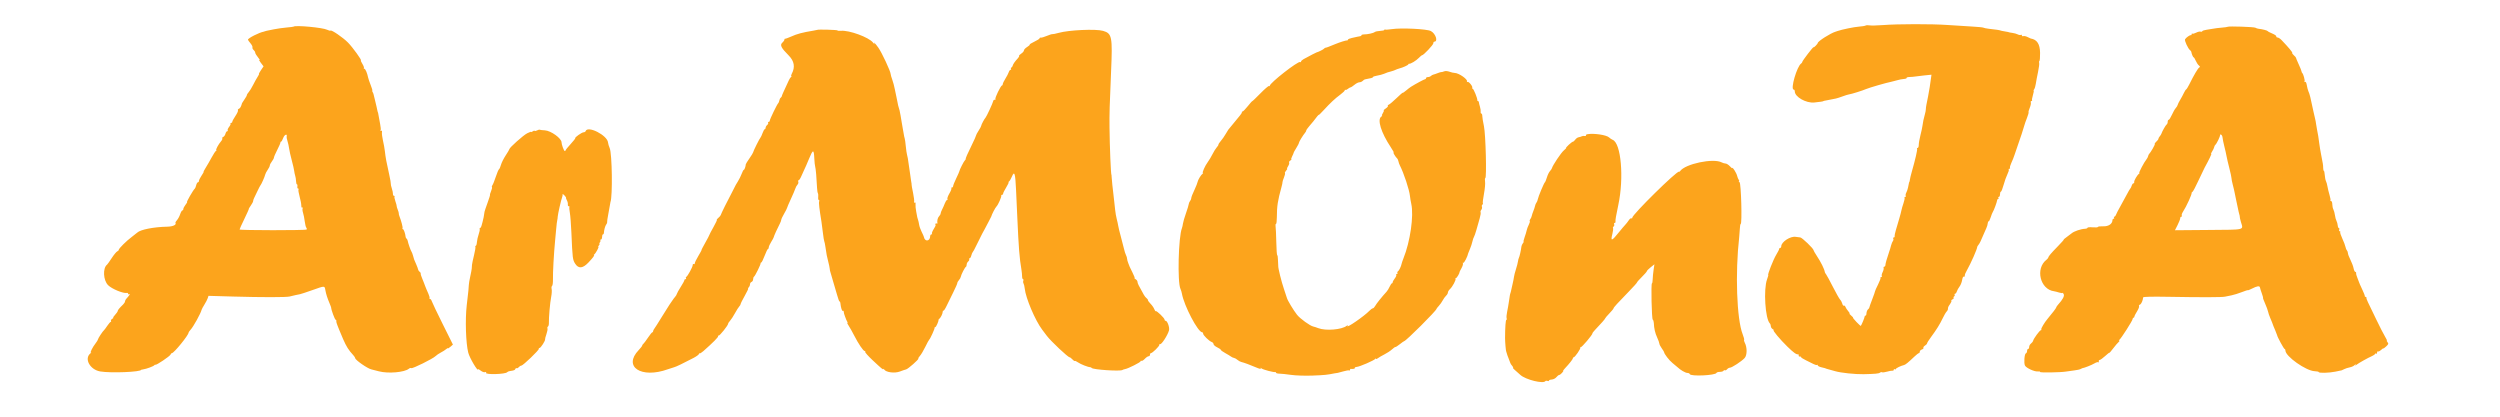 <svg id="svg" version="1.1" xmlns="http://www.w3.org/2000/svg" xmlns:xlink="http://www.w3.org/1999/xlink" width="400" height="66.667" viewBox="0, 0, 400,66.667"><g id="svgg"><path id="path0" d="M301.250 4.014 C 300.333 4.085,299.379 4.105,299.129 4.059 C 298.879 4.013,298.593 4.026,298.493 4.088 C 298.392 4.150,297.922 4.227,297.447 4.259 C 296.684 4.310,294.690 4.719,294.000 4.965 C 293.862 5.014,293.712 5.066,293.667 5.079 C 292.886 5.309,290.867 6.593,290.844 6.875 C 290.830 7.036,290.167 7.703,290.167 7.555 C 290.167 7.390,288.375 9.724,288.368 9.898 C 288.365 9.979,288.290 10.092,288.202 10.148 C 287.506 10.593,286.424 14.333,286.991 14.333 C 287.088 14.333,287.167 14.465,287.167 14.627 C 287.167 15.502,288.973 16.530,290.282 16.400 C 291.205 16.309,291.750 16.225,291.750 16.174 C 291.750 16.155,291.900 16.117,292.083 16.090 C 292.403 16.043,293.043 15.918,293.750 15.764 C 293.933 15.725,294.421 15.566,294.833 15.413 C 295.246 15.259,295.696 15.121,295.833 15.105 C 296.204 15.062,298.008 14.498,298.583 14.245 C 299.083 14.025,301.879 13.219,302.667 13.068 C 302.896 13.024,303.308 12.917,303.583 12.831 C 303.858 12.744,304.322 12.656,304.613 12.636 C 304.905 12.615,305.107 12.538,305.062 12.465 C 305.017 12.393,305.229 12.328,305.532 12.321 C 305.835 12.314,306.233 12.279,306.417 12.245 C 306.600 12.210,307.264 12.130,307.893 12.067 L 309.036 11.953 308.945 12.602 C 308.894 12.958,308.810 13.550,308.758 13.917 C 308.706 14.283,308.586 14.964,308.492 15.429 C 308.399 15.894,308.278 16.494,308.225 16.762 C 308.171 17.030,308.130 17.362,308.132 17.500 C 308.135 17.637,308.071 17.975,307.991 18.250 C 307.805 18.889,307.648 19.635,307.586 20.171 C 307.560 20.403,307.417 21.065,307.269 21.643 C 307.121 22.221,307.000 22.913,307.000 23.180 C 307.000 23.448,306.921 23.667,306.823 23.667 C 306.726 23.667,306.685 23.729,306.732 23.805 C 306.814 23.936,306.449 25.522,305.883 27.500 C 305.738 28.004,305.603 28.567,305.581 28.750 C 305.560 28.933,305.527 29.083,305.509 29.083 C 305.472 29.083,305.419 29.305,305.280 30.027 C 305.233 30.271,305.109 30.629,305.006 30.822 C 304.903 31.015,304.863 31.247,304.919 31.337 C 304.974 31.427,304.936 31.500,304.833 31.500 C 304.731 31.500,304.685 31.561,304.731 31.636 C 304.777 31.711,304.700 32.105,304.558 32.511 C 304.417 32.918,304.267 33.438,304.225 33.667 C 304.183 33.896,304.025 34.496,303.874 35.000 C 303.724 35.504,303.591 35.954,303.580 36.000 C 303.569 36.046,303.458 36.421,303.334 36.833 C 303.210 37.246,303.125 37.677,303.145 37.792 C 303.165 37.906,303.099 38.000,302.997 38.000 C 302.896 38.000,302.862 38.078,302.921 38.174 C 302.980 38.270,302.958 38.438,302.871 38.549 C 302.784 38.660,302.652 38.975,302.578 39.250 C 302.504 39.525,302.431 39.787,302.416 39.833 C 302.400 39.879,302.350 40.029,302.304 40.167 C 301.883 41.415,301.667 42.171,301.667 42.397 C 301.667 42.545,301.585 42.667,301.486 42.667 C 301.387 42.667,301.339 42.760,301.380 42.875 C 301.421 42.990,301.349 43.292,301.220 43.547 C 301.092 43.801,301.031 44.083,301.086 44.172 C 301.141 44.261,301.094 44.333,300.982 44.333 C 300.870 44.333,300.824 44.380,300.881 44.437 C 300.938 44.494,300.762 44.981,300.490 45.519 C 300.219 46.058,300.003 46.538,300.011 46.587 C 300.019 46.636,299.816 47.218,299.560 47.880 C 299.303 48.542,299.091 49.142,299.089 49.214 C 299.086 49.287,299.008 49.399,298.917 49.464 C 298.748 49.585,298.630 49.912,298.618 50.292 C 298.614 50.406,298.549 50.500,298.472 50.500 C 298.396 50.500,298.333 50.582,298.333 50.683 C 298.333 50.836,297.874 51.949,297.731 52.143 C 297.707 52.175,297.394 51.894,297.036 51.518 C 296.678 51.141,296.430 50.831,296.484 50.828 C 296.539 50.825,296.406 50.675,296.190 50.494 C 295.973 50.314,295.855 50.167,295.927 50.167 C 295.999 50.167,295.906 49.998,295.721 49.792 C 295.535 49.585,295.335 49.281,295.276 49.114 C 295.217 48.948,295.101 48.854,295.019 48.905 C 294.936 48.956,294.823 48.816,294.768 48.594 C 294.712 48.372,294.558 48.082,294.425 47.949 C 294.293 47.816,293.769 46.892,293.263 45.896 C 292.756 44.899,292.263 43.991,292.167 43.878 C 292.071 43.765,291.985 43.615,291.975 43.545 C 291.908 43.058,291.351 41.939,290.641 40.867 C 290.380 40.472,290.167 40.095,290.167 40.029 C 290.167 39.774,288.319 37.999,288.042 37.988 C 287.881 37.981,287.563 37.940,287.333 37.898 C 286.485 37.740,285.000 38.704,285.000 39.411 C 285.000 39.552,284.925 39.667,284.833 39.667 C 284.742 39.667,284.667 39.741,284.667 39.831 C 284.667 39.921,284.448 40.352,284.180 40.789 C 283.739 41.510,282.761 44.000,282.919 44.000 C 282.956 44.000,282.868 44.319,282.725 44.708 C 282.140 46.302,282.436 51.003,283.167 51.734 C 283.259 51.825,283.333 52.031,283.333 52.192 C 283.333 52.352,283.465 52.560,283.625 52.653 C 283.785 52.747,283.855 52.825,283.781 52.828 C 283.571 52.836,284.794 54.298,285.968 55.445 C 286.970 56.422,287.429 56.752,287.708 56.693 C 287.777 56.679,287.815 56.760,287.792 56.875 C 287.769 56.990,287.844 57.065,287.958 57.042 C 288.073 57.019,288.167 57.062,288.167 57.137 C 288.167 57.213,288.523 57.443,288.958 57.649 C 289.394 57.854,289.946 58.128,290.185 58.257 C 290.424 58.386,290.668 58.443,290.727 58.384 C 290.785 58.326,290.833 58.356,290.833 58.451 C 290.833 58.547,291.077 58.682,291.375 58.752 C 291.981 58.895,292.148 58.943,292.208 58.992 C 292.231 59.010,292.362 59.048,292.500 59.076 C 292.637 59.104,293.160 59.249,293.661 59.399 C 294.516 59.653,296.852 59.898,298.167 59.871 C 300.002 59.832,300.604 59.778,300.784 59.633 C 300.895 59.544,301.052 59.512,301.133 59.563 C 301.215 59.613,301.574 59.568,301.932 59.464 C 302.290 59.359,302.677 59.290,302.792 59.311 C 302.906 59.331,303.000 59.265,303.000 59.164 C 303.000 59.063,303.075 59.027,303.167 59.083 C 303.258 59.140,303.333 59.123,303.333 59.046 C 303.333 58.915,304.144 58.520,304.643 58.408 C 304.875 58.356,305.313 57.999,306.319 57.042 C 306.633 56.744,306.951 56.500,307.028 56.500 C 307.104 56.500,307.167 56.393,307.167 56.261 C 307.167 56.130,307.318 55.975,307.502 55.916 C 307.687 55.857,307.797 55.742,307.746 55.660 C 307.695 55.578,307.807 55.415,307.994 55.299 C 308.180 55.182,308.333 55.018,308.333 54.933 C 308.333 54.849,308.616 54.398,308.962 53.932 C 309.840 52.746,310.374 51.886,310.836 50.917 C 311.054 50.458,311.330 49.984,311.450 49.863 C 311.569 49.742,311.667 49.573,311.667 49.488 C 311.667 49.178,311.709 49.075,312.013 48.648 C 312.184 48.408,312.277 48.166,312.221 48.110 C 312.165 48.054,312.242 47.961,312.392 47.903 C 312.542 47.846,312.626 47.736,312.580 47.661 C 312.533 47.585,312.572 47.475,312.667 47.417 C 312.761 47.358,312.796 47.240,312.743 47.155 C 312.690 47.070,312.721 47.000,312.812 47.000 C 312.903 47.000,313.030 46.831,313.095 46.625 C 313.160 46.419,313.353 46.070,313.525 45.850 C 313.697 45.630,313.883 45.163,313.940 44.811 C 313.996 44.460,314.107 44.213,314.187 44.263 C 314.268 44.312,314.343 44.274,314.354 44.177 C 314.393 43.847,314.428 43.750,314.662 43.333 C 315.367 42.075,316.351 39.849,316.356 39.500 C 316.357 39.454,316.449 39.304,316.561 39.167 C 316.754 38.930,316.929 38.568,317.411 37.417 C 317.526 37.142,317.709 36.728,317.817 36.497 C 317.926 36.266,318.027 35.915,318.042 35.717 C 318.057 35.519,318.117 35.386,318.176 35.423 C 318.235 35.459,318.383 35.173,318.505 34.786 C 318.627 34.400,318.782 34.008,318.850 33.915 C 319.010 33.699,319.520 32.313,319.540 32.042 C 319.549 31.927,319.622 31.833,319.704 31.833 C 319.786 31.833,319.807 31.758,319.750 31.667 C 319.693 31.575,319.726 31.500,319.823 31.500 C 319.921 31.500,320.000 31.313,320.000 31.083 C 320.000 30.854,320.064 30.667,320.142 30.667 C 320.220 30.667,320.416 30.178,320.578 29.581 C 320.739 28.984,321.011 28.223,321.180 27.890 C 321.350 27.557,321.450 27.220,321.401 27.142 C 321.353 27.064,321.398 27.000,321.500 27.000 C 321.602 27.000,321.646 26.935,321.597 26.856 C 321.548 26.777,321.647 26.421,321.816 26.064 C 321.986 25.708,322.219 25.117,322.336 24.750 C 322.452 24.383,322.658 23.783,322.792 23.417 C 323.138 22.472,323.853 20.297,323.916 20.000 C 323.945 19.862,324.121 19.364,324.308 18.893 C 324.495 18.422,324.613 18.002,324.572 17.960 C 324.530 17.919,324.614 17.602,324.758 17.256 C 324.903 16.911,324.981 16.524,324.932 16.397 C 324.884 16.270,324.929 16.167,325.033 16.167 C 325.137 16.167,325.181 16.125,325.130 16.075 C 325.079 16.024,325.138 15.649,325.261 15.241 C 325.384 14.834,325.441 14.500,325.388 14.500 C 325.336 14.500,325.369 14.406,325.461 14.292 C 325.554 14.177,325.674 13.783,325.727 13.417 C 325.779 13.050,325.941 12.194,326.086 11.515 C 326.230 10.836,326.311 10.182,326.265 10.062 C 326.219 9.942,326.237 9.810,326.305 9.768 C 326.373 9.725,326.421 9.134,326.412 8.453 C 326.394 7.048,325.921 6.323,324.919 6.163 C 324.876 6.157,324.643 6.048,324.400 5.922 C 324.157 5.796,323.855 5.733,323.729 5.781 C 323.603 5.829,323.500 5.782,323.500 5.675 C 323.500 5.568,323.427 5.526,323.337 5.581 C 323.247 5.637,323.027 5.603,322.847 5.507 C 322.668 5.411,322.272 5.300,321.969 5.261 C 321.665 5.221,321.417 5.176,321.417 5.159 C 321.417 5.142,321.229 5.101,321.000 5.067 C 320.499 4.992,319.917 4.868,319.917 4.835 C 319.917 4.812,319.509 4.757,318.211 4.605 C 317.823 4.560,317.437 4.481,317.354 4.429 C 317.270 4.378,316.463 4.296,315.559 4.248 C 314.656 4.200,312.904 4.089,311.667 4.002 C 309.077 3.819,303.686 3.825,301.250 4.014 M46.956 4.266 C 46.934 4.289,46.428 4.351,45.833 4.404 C 45.237 4.457,44.337 4.585,43.833 4.688 C 43.329 4.791,42.804 4.897,42.667 4.925 C 42.529 4.952,42.398 4.990,42.375 5.008 C 42.352 5.027,42.277 5.052,42.208 5.064 C 41.474 5.195,39.685 6.101,39.672 6.349 C 39.669 6.404,39.847 6.659,40.068 6.916 C 40.289 7.173,40.436 7.473,40.394 7.582 C 40.352 7.691,40.434 7.876,40.576 7.994 C 40.717 8.111,40.833 8.305,40.833 8.424 C 40.833 8.544,41.040 8.887,41.292 9.188 C 41.544 9.489,41.643 9.669,41.511 9.589 C 41.380 9.509,41.474 9.707,41.721 10.030 L 42.169 10.617 41.756 11.225 C 41.529 11.560,41.384 11.833,41.433 11.833 C 41.482 11.833,41.386 12.040,41.220 12.292 C 41.053 12.544,40.730 13.125,40.502 13.583 C 40.273 14.042,39.955 14.562,39.793 14.740 C 39.632 14.917,39.500 15.131,39.500 15.214 C 39.500 15.297,39.331 15.602,39.125 15.891 C 38.919 16.180,38.740 16.454,38.728 16.500 C 38.576 17.057,38.426 17.326,38.223 17.404 C 38.089 17.455,38.022 17.568,38.075 17.654 C 38.128 17.739,37.945 18.144,37.669 18.554 C 37.393 18.963,37.167 19.381,37.167 19.483 C 37.167 19.584,37.079 19.667,36.972 19.667 C 36.865 19.667,36.825 19.714,36.883 19.772 C 36.942 19.830,36.843 20.064,36.663 20.292 C 36.484 20.520,36.379 20.772,36.429 20.853 C 36.479 20.934,36.442 21.000,36.346 21.000 C 36.251 21.000,36.127 21.182,36.071 21.405 C 36.016 21.627,35.859 21.852,35.724 21.903 C 35.589 21.955,35.519 22.062,35.567 22.140 C 35.615 22.219,35.526 22.428,35.369 22.605 C 34.960 23.065,34.457 24.000,34.616 24.003 C 34.690 24.004,34.665 24.060,34.561 24.128 C 34.457 24.195,34.139 24.682,33.854 25.209 C 33.570 25.736,33.148 26.468,32.916 26.834 C 32.685 27.200,32.532 27.500,32.576 27.500 C 32.620 27.500,32.471 27.773,32.245 28.107 C 32.019 28.440,31.833 28.815,31.833 28.940 C 31.833 29.065,31.760 29.167,31.670 29.167 C 31.580 29.167,31.456 29.373,31.394 29.625 C 31.332 29.877,31.236 30.121,31.179 30.167 C 30.921 30.375,29.794 32.333,29.932 32.333 C 29.983 32.333,29.869 32.531,29.679 32.772 C 29.489 33.014,29.333 33.314,29.333 33.439 C 29.333 33.564,29.264 33.667,29.180 33.667 C 29.095 33.667,28.934 33.944,28.823 34.282 C 28.711 34.621,28.483 35.045,28.316 35.224 C 28.148 35.404,28.040 35.596,28.074 35.652 C 28.272 35.972,27.674 36.252,26.750 36.270 C 24.607 36.312,22.475 36.731,21.969 37.210 C 21.848 37.324,21.450 37.638,21.083 37.908 C 20.257 38.517,19.000 39.764,19.000 39.974 C 19.000 40.060,18.891 40.173,18.757 40.224 C 18.623 40.276,18.230 40.752,17.882 41.284 C 17.535 41.815,17.199 42.289,17.136 42.337 C 16.416 42.879,16.512 44.845,17.295 45.629 C 17.899 46.232,19.737 46.991,20.292 46.866 C 20.406 46.840,20.500 46.901,20.500 47.003 C 20.500 47.105,20.592 47.131,20.708 47.061 C 20.914 46.938,20.637 47.348,20.208 47.803 C 20.094 47.924,20.000 48.114,20.000 48.225 C 20.000 48.335,19.869 48.552,19.708 48.707 C 19.100 49.293,18.833 49.616,18.833 49.766 C 18.833 49.851,18.643 50.126,18.410 50.377 C 18.177 50.628,18.046 50.836,18.118 50.838 C 18.191 50.841,18.117 50.921,17.955 51.015 C 17.792 51.110,17.703 51.258,17.756 51.344 C 17.810 51.430,17.792 51.501,17.718 51.501 C 17.644 51.502,17.397 51.783,17.168 52.126 C 16.940 52.469,16.701 52.789,16.637 52.837 C 16.446 52.979,15.667 54.170,15.667 54.318 C 15.667 54.393,15.504 54.662,15.305 54.915 C 14.817 55.535,14.325 56.519,14.561 56.402 C 14.665 56.351,14.619 56.416,14.458 56.548 C 13.431 57.389,14.395 59.152,16.035 59.432 C 17.723 59.720,22.583 59.522,22.583 59.166 C 22.583 59.151,22.733 59.120,22.917 59.098 C 23.402 59.038,24.566 58.608,24.685 58.445 C 24.741 58.368,24.825 58.330,24.871 58.361 C 25.013 58.456,27.177 57.000,27.276 56.743 C 27.327 56.609,27.430 56.500,27.505 56.500 C 27.830 56.500,30.167 53.630,30.167 53.231 C 30.167 53.162,30.314 52.948,30.494 52.756 C 30.940 52.282,32.134 50.121,32.256 49.568 C 32.278 49.468,32.481 49.093,32.707 48.734 C 32.933 48.376,33.171 47.915,33.237 47.709 L 33.355 47.335 37.219 47.445 C 41.966 47.580,45.778 47.578,46.333 47.442 C 47.056 47.264,47.741 47.111,48.000 47.072 C 48.137 47.050,49.053 46.748,50.035 46.399 C 51.992 45.704,51.931 45.704,52.057 46.417 C 52.166 47.040,52.388 47.732,52.735 48.541 C 52.883 48.884,52.999 49.204,52.994 49.252 C 52.966 49.505,53.582 51.167,53.704 51.167 C 53.783 51.167,53.833 51.260,53.814 51.375 C 53.795 51.490,53.878 51.808,53.999 52.083 C 54.119 52.358,54.239 52.658,54.264 52.750 C 54.289 52.842,54.573 53.517,54.895 54.250 C 55.434 55.478,55.759 55.993,56.542 56.848 C 56.702 57.023,56.833 57.229,56.833 57.305 C 56.833 57.596,58.806 58.968,59.417 59.102 C 59.508 59.122,60.053 59.262,60.626 59.412 C 62.121 59.805,64.720 59.578,65.426 58.993 C 65.550 58.889,65.722 58.848,65.807 58.901 C 65.997 59.018,69.268 57.399,69.684 56.982 C 69.848 56.818,70.230 56.559,70.533 56.405 C 70.836 56.252,71.215 56.011,71.375 55.871 C 71.535 55.730,71.667 55.664,71.667 55.723 C 71.667 55.783,71.847 55.675,72.067 55.483 L 72.467 55.135 70.836 51.859 C 69.939 50.057,69.154 48.415,69.091 48.208 C 69.029 48.002,68.903 47.833,68.812 47.833 C 68.721 47.833,68.682 47.776,68.725 47.707 C 68.768 47.637,68.686 47.318,68.542 46.998 C 68.397 46.678,68.267 46.379,68.251 46.333 C 68.235 46.288,68.135 46.039,68.028 45.781 C 67.921 45.523,67.833 45.288,67.833 45.260 C 67.833 45.231,67.707 44.917,67.552 44.562 C 67.398 44.207,67.289 43.849,67.311 43.765 C 67.333 43.682,67.258 43.557,67.146 43.487 C 67.033 43.417,66.925 43.260,66.907 43.138 C 66.889 43.016,66.740 42.617,66.577 42.250 C 66.228 41.467,66.258 41.549,66.088 40.917 C 66.015 40.642,65.899 40.342,65.832 40.250 C 65.701 40.071,65.294 38.902,65.229 38.517 C 65.207 38.388,65.128 38.238,65.053 38.183 C 64.978 38.128,64.910 38.008,64.903 37.917 C 64.859 37.404,64.604 36.667,64.469 36.667 C 64.384 36.667,64.354 36.601,64.404 36.521 C 64.480 36.397,64.220 35.399,63.876 34.500 C 63.823 34.362,63.791 34.196,63.805 34.131 C 63.818 34.065,63.743 33.803,63.638 33.547 C 63.532 33.292,63.457 33.032,63.469 32.969 C 63.482 32.906,63.388 32.557,63.259 32.193 C 63.131 31.828,63.070 31.486,63.124 31.432 C 63.178 31.378,63.139 31.333,63.038 31.333 C 62.937 31.333,62.863 31.202,62.873 31.042 C 62.884 30.881,62.801 30.478,62.690 30.144 C 62.578 29.811,62.505 29.474,62.527 29.394 C 62.549 29.315,62.442 28.688,62.288 28.000 C 61.819 25.902,61.696 25.239,61.576 24.167 C 61.530 23.754,61.394 22.997,61.273 22.483 C 61.153 21.970,61.081 21.384,61.111 21.181 C 61.149 20.936,61.103 20.853,60.975 20.932 C 60.860 21.003,60.827 20.979,60.892 20.873 C 60.953 20.775,60.923 20.323,60.826 19.870 C 60.728 19.416,60.620 18.829,60.586 18.564 C 60.551 18.300,60.512 18.083,60.499 18.083 C 60.468 18.083,60.379 17.723,60.251 17.083 C 60.196 16.808,60.071 16.283,59.973 15.917 C 59.875 15.550,59.783 15.175,59.768 15.083 C 59.753 14.992,59.682 14.823,59.610 14.708 C 59.539 14.594,59.521 14.500,59.571 14.500 C 59.621 14.500,59.506 14.106,59.315 13.625 C 59.124 13.144,58.940 12.608,58.906 12.434 C 58.760 11.699,58.461 11.000,58.293 11.000 C 58.193 11.000,58.160 10.951,58.220 10.891 C 58.280 10.831,58.174 10.531,57.984 10.224 C 57.795 9.918,57.686 9.667,57.743 9.667 C 57.942 9.667,56.430 7.574,55.678 6.810 C 54.882 6.002,53.038 4.740,52.882 4.896 C 52.832 4.946,52.594 4.887,52.354 4.765 C 51.649 4.408,47.224 3.998,46.956 4.266 M356.436 4.286 C 356.401 4.321,355.970 4.382,355.478 4.421 C 354.986 4.461,354.396 4.533,354.167 4.583 C 353.938 4.633,353.450 4.711,353.083 4.757 C 352.717 4.803,352.393 4.910,352.364 4.995 C 352.335 5.079,352.211 5.109,352.088 5.062 C 351.964 5.015,351.641 5.091,351.370 5.231 C 351.098 5.372,350.829 5.440,350.771 5.382 C 350.714 5.325,350.667 5.365,350.667 5.472 C 350.667 5.579,350.610 5.648,350.542 5.626 C 350.387 5.576,349.773 6.011,349.607 6.288 C 349.487 6.490,350.096 7.805,350.417 8.035 C 350.508 8.101,350.593 8.213,350.606 8.286 C 350.669 8.657,350.885 9.167,350.979 9.167 C 351.037 9.167,351.188 9.410,351.315 9.708 C 351.441 10.006,351.665 10.347,351.813 10.465 C 352.025 10.635,352.036 10.708,351.866 10.813 C 351.654 10.944,351.010 12.041,350.288 13.500 C 350.084 13.912,349.859 14.276,349.788 14.307 C 349.716 14.338,349.548 14.601,349.413 14.890 C 349.278 15.180,349.009 15.679,348.814 16.000 C 348.619 16.321,348.446 16.673,348.429 16.784 C 348.413 16.894,348.275 17.122,348.123 17.290 C 347.971 17.458,347.690 17.949,347.499 18.381 C 347.307 18.813,347.080 19.167,346.992 19.167 C 346.905 19.167,346.833 19.312,346.833 19.490 C 346.833 19.668,346.757 19.861,346.664 19.918 C 346.512 20.012,345.952 20.998,345.814 21.417 C 345.784 21.508,345.662 21.696,345.545 21.833 C 345.427 21.971,345.336 22.145,345.343 22.221 C 345.350 22.297,345.202 22.492,345.014 22.655 C 344.826 22.817,344.714 22.992,344.766 23.043 C 344.843 23.121,344.113 24.393,343.835 24.667 C 343.788 24.712,343.725 24.863,343.695 25.000 C 343.665 25.137,343.546 25.363,343.431 25.500 C 343.070 25.932,342.158 27.667,342.290 27.669 C 342.360 27.671,342.340 27.727,342.246 27.794 C 341.950 28.007,341.425 28.908,341.471 29.125 C 341.495 29.240,341.441 29.333,341.352 29.333 C 341.262 29.333,341.136 29.502,341.072 29.708 C 341.008 29.915,340.907 30.121,340.849 30.167 C 340.790 30.212,340.548 30.625,340.310 31.083 C 340.073 31.542,339.601 32.404,339.263 33.000 C 338.924 33.596,338.605 34.215,338.554 34.375 C 338.503 34.535,338.390 34.667,338.304 34.667 C 338.218 34.667,338.193 34.742,338.250 34.833 C 338.307 34.925,338.274 35.000,338.177 35.000 C 338.079 35.000,337.998 35.094,337.996 35.208 C 337.985 35.825,337.368 36.241,336.513 36.209 C 336.048 36.192,335.667 36.238,335.667 36.311 C 335.667 36.384,335.292 36.412,334.833 36.372 C 334.375 36.332,334.000 36.363,334.000 36.441 C 334.000 36.519,333.831 36.591,333.625 36.601 C 332.919 36.635,331.849 36.998,331.454 37.337 C 331.342 37.433,330.992 37.697,330.676 37.923 C 330.360 38.148,330.147 38.333,330.202 38.333 C 330.257 38.333,329.841 38.806,329.276 39.383 C 328.170 40.515,327.756 41.003,327.715 41.224 C 327.701 41.301,327.576 41.451,327.439 41.557 C 325.614 42.967,326.417 46.313,328.649 46.600 C 328.796 46.619,329.160 46.711,329.458 46.806 C 329.756 46.900,330.002 46.926,330.005 46.863 C 330.008 46.801,330.087 46.882,330.181 47.044 C 330.354 47.341,330.058 47.909,329.296 48.740 C 329.133 48.917,329.000 49.117,329.000 49.182 C 329.000 49.284,328.396 50.080,327.624 50.996 C 327.123 51.590,326.531 52.581,326.605 52.702 C 326.650 52.774,326.620 52.833,326.538 52.833 C 326.362 52.833,325.373 54.177,325.301 54.515 C 325.273 54.644,325.119 54.848,324.958 54.968 C 324.798 55.088,324.667 55.331,324.667 55.509 C 324.667 55.688,324.592 55.833,324.500 55.833 C 324.408 55.833,324.333 55.977,324.333 56.153 C 324.333 56.328,324.246 56.501,324.140 56.537 C 323.906 56.615,323.796 58.119,323.997 58.494 C 324.208 58.888,325.515 59.488,326.037 59.430 C 326.287 59.403,326.454 59.440,326.409 59.512 C 326.324 59.650,329.720 59.597,330.585 59.447 C 330.860 59.399,331.447 59.317,331.889 59.265 C 332.331 59.213,332.780 59.115,332.888 59.046 C 332.995 58.978,333.121 58.917,333.167 58.912 C 333.484 58.875,334.672 58.406,335.099 58.149 C 335.383 57.978,335.671 57.893,335.738 57.961 C 335.806 58.028,335.836 57.974,335.806 57.841 C 335.775 57.708,335.840 57.595,335.951 57.591 C 336.061 57.587,336.455 57.304,336.826 56.964 C 337.197 56.623,337.500 56.390,337.500 56.446 C 337.500 56.502,337.778 56.181,338.118 55.732 C 338.457 55.284,338.851 54.825,338.993 54.714 C 339.134 54.602,339.175 54.507,339.083 54.503 C 338.983 54.498,338.989 54.446,339.097 54.372 C 339.368 54.188,341.222 51.283,341.222 51.042 C 341.222 50.927,341.285 50.833,341.361 50.833 C 341.438 50.833,341.500 50.757,341.500 50.663 C 341.500 50.570,341.690 50.192,341.923 49.824 C 342.155 49.456,342.300 49.082,342.245 48.993 C 342.190 48.904,342.256 48.789,342.391 48.737 C 342.606 48.654,342.860 48.084,342.904 47.583 C 342.914 47.475,344.321 47.442,346.918 47.488 C 352.258 47.583,355.493 47.576,356.000 47.466 C 356.229 47.417,356.711 47.318,357.072 47.247 C 357.432 47.176,358.163 46.947,358.697 46.738 C 359.230 46.529,359.667 46.392,359.667 46.432 C 359.667 46.473,359.950 46.362,360.295 46.186 C 361.143 45.754,361.536 45.697,361.592 46.000 C 361.617 46.137,361.754 46.569,361.895 46.958 C 362.036 47.348,362.122 47.667,362.085 47.667 C 362.048 47.667,362.200 48.077,362.422 48.579 C 362.644 49.081,362.856 49.662,362.895 49.871 C 362.933 50.079,363.079 50.512,363.220 50.833 C 363.449 51.356,363.678 51.937,363.746 52.167 C 363.759 52.212,363.897 52.540,364.052 52.895 C 364.207 53.250,364.333 53.575,364.333 53.618 C 364.333 53.832,365.416 55.833,365.532 55.833 C 365.606 55.833,365.667 55.948,365.667 56.089 C 365.667 57.012,368.965 59.341,370.344 59.392 C 370.704 59.406,370.999 59.469,370.999 59.532 C 371.001 59.715,372.662 59.672,373.667 59.462 C 374.171 59.357,374.621 59.263,374.667 59.254 C 374.712 59.246,374.900 59.158,375.083 59.059 C 375.267 58.961,375.671 58.832,375.982 58.773 C 376.293 58.714,376.655 58.535,376.786 58.374 C 376.925 58.205,376.971 58.188,376.897 58.333 C 376.787 58.548,376.809 58.551,377.049 58.356 C 377.374 58.093,378.873 57.253,379.542 56.961 C 379.794 56.851,380.000 56.697,380.000 56.620 C 380.000 56.543,380.075 56.527,380.167 56.583 C 380.258 56.640,380.333 56.565,380.333 56.417 C 380.333 56.268,380.397 56.186,380.475 56.234 C 380.553 56.282,380.778 56.171,380.975 55.988 C 381.172 55.804,381.333 55.697,381.333 55.750 C 381.333 55.803,381.534 55.661,381.779 55.434 C 382.155 55.085,382.191 54.980,382.009 54.760 C 381.890 54.617,381.840 54.500,381.898 54.500 C 381.957 54.500,381.829 54.219,381.615 53.875 C 381.401 53.531,380.758 52.275,380.186 51.083 C 379.615 49.892,379.020 48.658,378.865 48.342 C 378.710 48.026,378.602 47.708,378.625 47.634 C 378.648 47.560,378.592 47.500,378.500 47.500 C 378.408 47.500,378.350 47.444,378.370 47.375 C 378.391 47.306,378.195 46.805,377.934 46.261 C 377.674 45.718,377.444 45.193,377.423 45.095 C 377.402 44.997,377.286 44.692,377.166 44.417 C 377.045 44.142,376.962 43.823,376.981 43.708 C 376.999 43.594,376.940 43.500,376.848 43.500 C 376.757 43.500,376.634 43.243,376.575 42.930 C 376.516 42.616,376.288 42.003,376.067 41.568 C 375.847 41.133,375.667 40.655,375.667 40.505 C 375.667 40.356,375.596 40.162,375.510 40.075 C 375.424 39.988,375.318 39.729,375.275 39.500 C 375.233 39.271,375.007 38.676,374.774 38.178 C 374.542 37.680,374.389 37.211,374.435 37.136 C 374.482 37.061,374.443 37.000,374.348 37.000 C 374.254 37.000,374.220 36.888,374.273 36.750 C 374.326 36.613,374.302 36.500,374.221 36.500 C 374.139 36.500,374.057 36.309,374.037 36.074 C 374.018 35.840,373.927 35.508,373.835 35.336 C 373.743 35.164,373.634 34.758,373.592 34.433 C 373.550 34.108,373.438 33.695,373.342 33.515 C 373.245 33.336,373.167 32.959,373.167 32.678 C 373.167 32.397,373.079 32.167,372.972 32.167 C 372.865 32.167,372.819 32.125,372.870 32.075 C 372.921 32.024,372.855 31.630,372.725 31.200 C 372.595 30.769,372.446 30.154,372.394 29.833 C 372.342 29.512,372.235 29.128,372.156 28.980 C 372.076 28.831,371.990 28.400,371.964 28.022 C 371.938 27.643,371.871 27.334,371.816 27.334 C 371.760 27.333,371.712 27.127,371.709 26.875 C 371.704 26.404,371.678 26.238,371.366 24.667 C 371.266 24.162,371.147 23.450,371.102 23.083 C 370.981 22.104,370.855 21.315,370.727 20.750 C 370.666 20.475,370.595 20.063,370.572 19.833 C 370.548 19.604,370.478 19.229,370.417 19.000 C 370.356 18.771,370.235 18.246,370.149 17.833 C 369.663 15.500,369.569 15.124,369.335 14.583 C 369.256 14.400,369.144 13.967,369.087 13.620 C 369.021 13.221,368.916 13.032,368.799 13.104 C 368.695 13.169,368.662 13.143,368.722 13.045 C 368.827 12.876,368.543 11.833,368.348 11.667 C 368.294 11.621,368.247 11.508,368.243 11.417 C 368.239 11.325,368.036 10.817,367.792 10.288 C 367.548 9.759,367.350 9.285,367.352 9.234 C 367.354 9.183,367.202 9.008,367.014 8.845 C 366.826 8.683,366.712 8.510,366.760 8.462 C 366.838 8.384,366.160 7.573,365.034 6.399 C 364.824 6.180,364.542 6.000,364.409 6.000 C 364.276 6.000,364.185 5.919,364.208 5.821 C 364.231 5.723,363.950 5.522,363.583 5.374 C 363.217 5.227,362.877 5.049,362.829 4.979 C 362.750 4.864,362.005 4.674,361.330 4.597 C 361.191 4.581,360.980 4.507,360.861 4.434 C 360.647 4.301,356.558 4.164,356.436 4.286 M222.670 4.664 C 222.168 4.742,221.700 4.770,221.629 4.727 C 221.558 4.683,221.500 4.708,221.500 4.782 C 221.500 4.856,221.197 4.928,220.828 4.943 C 220.458 4.957,220.064 5.041,219.953 5.130 C 219.728 5.309,218.788 5.512,218.208 5.507 C 218.002 5.505,217.833 5.565,217.833 5.641 C 217.833 5.716,217.740 5.786,217.625 5.796 C 217.510 5.806,217.304 5.844,217.167 5.880 C 217.029 5.917,216.635 6.004,216.292 6.075 C 215.948 6.146,215.667 6.270,215.667 6.352 C 215.667 6.433,215.610 6.485,215.542 6.466 C 215.406 6.429,214.379 6.750,213.583 7.080 C 212.519 7.520,212.245 7.622,212.102 7.630 C 212.021 7.634,211.908 7.702,211.852 7.781 C 211.763 7.906,210.893 8.343,210.667 8.377 C 210.593 8.388,209.742 8.829,208.567 9.467 C 208.347 9.587,208.167 9.760,208.167 9.852 C 208.167 9.944,208.100 9.978,208.018 9.928 C 207.700 9.731,203.168 13.274,203.167 13.718 C 203.167 13.792,203.105 13.815,203.030 13.769 C 202.955 13.722,202.336 14.254,201.655 14.951 C 200.974 15.648,200.393 16.203,200.364 16.184 C 200.336 16.165,200.011 16.529,199.642 16.992 C 199.273 17.455,198.903 17.833,198.819 17.833 C 198.735 17.833,198.682 17.890,198.702 17.958 C 198.721 18.027,198.574 18.271,198.376 18.500 C 198.047 18.879,196.845 20.344,196.530 20.750 C 196.458 20.842,196.254 21.176,196.075 21.492 C 195.896 21.809,195.563 22.285,195.333 22.550 C 195.104 22.815,194.931 23.081,194.948 23.141 C 194.966 23.201,194.843 23.400,194.675 23.583 C 194.508 23.767,194.204 24.254,194.000 24.667 C 193.796 25.079,193.457 25.646,193.246 25.927 C 192.809 26.511,192.293 27.665,192.467 27.669 C 192.531 27.671,192.507 27.727,192.413 27.794 C 192.159 27.976,191.674 28.779,191.612 29.119 C 191.582 29.283,191.400 29.754,191.207 30.167 C 190.773 31.093,190.606 31.528,190.590 31.769 C 190.584 31.871,190.496 32.059,190.395 32.186 C 190.294 32.313,190.205 32.529,190.197 32.667 C 190.188 32.804,189.990 33.455,189.757 34.113 C 189.524 34.772,189.305 35.522,189.272 35.780 C 189.238 36.039,189.165 36.362,189.110 36.500 C 188.543 37.912,188.367 45.197,188.876 46.223 C 188.959 46.391,189.062 46.729,189.105 46.973 C 189.442 48.906,191.676 53.167,192.353 53.167 C 192.434 53.167,192.500 53.264,192.500 53.384 C 192.500 53.642,193.460 54.575,193.875 54.721 C 194.035 54.777,194.167 54.929,194.167 55.059 C 194.167 55.189,194.429 55.420,194.750 55.572 C 195.071 55.724,195.333 55.907,195.333 55.977 C 195.333 56.048,195.652 56.281,196.042 56.495 C 196.431 56.709,196.851 56.963,196.975 57.060 C 197.099 57.156,197.312 57.252,197.448 57.272 C 197.584 57.292,197.829 57.429,197.992 57.576 C 198.155 57.723,198.429 57.876,198.602 57.915 C 199.029 58.012,200.081 58.400,201.050 58.817 C 201.524 59.022,201.800 59.078,201.726 58.956 C 201.629 58.793,201.656 58.793,201.854 58.954 C 202.097 59.150,203.787 59.597,204.042 59.532 C 204.110 59.514,204.167 59.563,204.167 59.639 C 204.167 59.715,204.410 59.781,204.708 59.784 C 205.006 59.788,205.847 59.877,206.577 59.982 C 207.317 60.089,208.826 60.138,209.993 60.093 C 211.942 60.018,212.337 59.978,213.539 59.734 C 213.789 59.683,214.014 59.649,214.039 59.659 C 214.063 59.668,214.452 59.565,214.903 59.429 C 215.355 59.293,215.786 59.221,215.862 59.268 C 215.938 59.315,216.000 59.274,216.000 59.177 C 216.000 59.079,216.056 59.009,216.125 59.020 C 216.465 59.073,216.844 58.985,216.772 58.869 C 216.727 58.796,216.870 58.723,217.088 58.704 C 217.570 58.665,219.867 57.667,220.039 57.424 C 220.106 57.328,220.163 57.318,220.164 57.401 C 220.166 57.484,220.298 57.446,220.458 57.317 C 220.619 57.189,221.090 56.913,221.507 56.704 C 221.923 56.495,222.465 56.137,222.712 55.908 C 222.958 55.680,223.208 55.506,223.267 55.522 C 223.326 55.538,223.646 55.333,223.979 55.068 C 224.311 54.802,224.621 54.584,224.667 54.584 C 224.943 54.581,229.833 49.702,229.833 49.429 C 229.833 49.386,230.005 49.166,230.214 48.940 C 230.424 48.714,230.704 48.316,230.838 48.056 C 230.972 47.796,231.213 47.462,231.374 47.314 C 231.535 47.166,231.667 46.933,231.667 46.798 C 231.667 46.662,231.814 46.419,231.994 46.256 C 232.397 45.891,233.014 44.736,232.878 44.600 C 232.823 44.545,232.853 44.500,232.945 44.500 C 233.081 44.500,233.566 43.690,233.518 43.543 C 233.510 43.521,233.655 43.235,233.839 42.907 C 234.023 42.580,234.123 42.230,234.061 42.130 C 233.999 42.030,234.025 41.996,234.120 42.054 C 234.252 42.136,234.821 41.032,234.921 40.500 C 234.930 40.454,235.055 40.146,235.200 39.816 C 235.345 39.485,235.517 38.960,235.584 38.649 C 235.651 38.338,235.761 38.008,235.830 37.917 C 235.898 37.825,236.081 37.300,236.236 36.750 C 236.391 36.200,236.623 35.382,236.752 34.932 C 236.881 34.481,236.946 34.047,236.896 33.966 C 236.846 33.885,236.894 33.710,237.004 33.578 C 237.114 33.446,237.161 33.227,237.109 33.091 C 237.057 32.955,237.088 32.799,237.177 32.744 C 237.266 32.689,237.302 32.584,237.257 32.512 C 237.213 32.440,237.294 31.756,237.438 30.992 C 237.582 30.228,237.660 29.355,237.610 29.052 C 237.561 28.748,237.577 28.500,237.645 28.500 C 237.890 28.500,237.709 21.482,237.431 20.197 C 237.286 19.527,237.167 18.796,237.167 18.572 C 237.167 18.349,237.098 18.167,237.015 18.167 C 236.931 18.167,236.883 18.035,236.907 17.875 C 236.931 17.715,236.880 17.358,236.794 17.083 C 236.708 16.808,236.632 16.490,236.624 16.375 C 236.617 16.260,236.549 16.167,236.472 16.167 C 236.396 16.167,236.350 16.110,236.370 16.042 C 236.438 15.809,235.769 14.167,235.606 14.167 C 235.517 14.167,235.492 14.119,235.551 14.060 C 235.718 13.894,234.996 12.983,234.795 13.107 C 234.696 13.168,234.659 13.147,234.713 13.059 C 234.919 12.727,233.410 11.667,232.730 11.667 C 232.571 11.667,232.201 11.580,231.908 11.474 C 231.601 11.363,231.243 11.339,231.063 11.417 C 230.891 11.492,230.696 11.542,230.631 11.528 C 230.565 11.515,230.303 11.590,230.047 11.694 C 229.792 11.799,229.480 11.905,229.353 11.931 C 229.227 11.956,229.043 12.057,228.945 12.155 C 228.847 12.253,228.632 12.333,228.467 12.333 C 228.302 12.333,228.167 12.408,228.167 12.500 C 228.167 12.592,228.105 12.667,228.030 12.667 C 227.902 12.667,226.492 13.422,225.762 13.881 C 225.585 13.992,225.222 14.271,224.954 14.500 C 224.687 14.729,224.457 14.881,224.442 14.838 C 224.428 14.795,223.980 15.183,223.446 15.700 C 222.912 16.217,222.357 16.686,222.214 16.741 C 222.070 16.796,222.001 16.890,222.061 16.950 C 222.121 17.009,221.962 17.195,221.710 17.361 C 221.457 17.528,221.315 17.665,221.394 17.666 C 221.473 17.666,221.415 17.854,221.265 18.083 C 221.115 18.313,221.050 18.501,221.121 18.503 C 221.192 18.504,221.146 18.571,221.019 18.651 C 220.317 19.096,220.963 21.203,222.521 23.550 C 222.874 24.082,223.080 24.466,222.981 24.405 C 222.783 24.283,223.324 25.188,223.542 25.346 C 223.615 25.398,223.704 25.596,223.741 25.785 C 223.777 25.974,223.879 26.269,223.966 26.439 C 224.609 27.691,225.489 30.348,225.591 31.347 C 225.625 31.676,225.721 32.248,225.804 32.618 C 226.230 34.515,225.637 38.651,224.552 41.340 C 224.421 41.665,224.292 42.040,224.266 42.174 C 224.176 42.628,223.855 43.301,223.674 43.412 C 223.575 43.473,223.538 43.593,223.590 43.678 C 223.643 43.764,223.602 43.833,223.500 43.833 C 223.398 43.833,223.355 43.900,223.405 43.980 C 223.455 44.061,223.346 44.317,223.164 44.548 C 222.982 44.780,222.833 45.051,222.833 45.151 C 222.833 45.251,222.777 45.333,222.707 45.333 C 222.638 45.333,222.477 45.570,222.349 45.858 C 222.221 46.147,221.997 46.514,221.850 46.673 C 221.129 47.456,220.227 48.580,220.036 48.936 C 219.919 49.154,219.747 49.333,219.653 49.333 C 219.560 49.333,219.319 49.505,219.117 49.715 C 218.262 50.606,215.291 52.648,215.601 52.132 C 215.706 51.958,215.681 51.957,215.472 52.126 C 214.695 52.755,212.104 52.968,210.917 52.501 C 210.642 52.392,210.286 52.277,210.126 52.245 C 209.611 52.141,208.019 50.989,207.522 50.360 C 206.961 49.651,205.996 48.046,205.905 47.673 C 205.871 47.532,205.660 46.892,205.435 46.250 C 205.048 45.143,204.474 42.821,204.519 42.545 C 204.530 42.475,204.524 42.342,204.505 42.250 C 204.486 42.158,204.468 41.802,204.465 41.458 C 204.461 41.115,204.412 40.833,204.354 40.833 C 204.297 40.833,204.230 39.883,204.207 38.722 C 204.183 37.561,204.131 36.436,204.093 36.222 C 204.054 36.008,204.083 35.833,204.157 35.833 C 204.232 35.833,204.294 35.365,204.295 34.792 C 204.300 32.992,204.437 32.091,205.030 29.958 C 205.139 29.569,205.215 29.199,205.201 29.136 C 205.186 29.074,205.289 28.747,205.430 28.410 C 205.571 28.073,205.644 27.755,205.593 27.704 C 205.541 27.652,205.624 27.473,205.775 27.305 C 205.927 27.137,206.001 27.000,205.939 27.000 C 205.877 27.000,205.946 26.816,206.094 26.591 C 206.241 26.366,206.317 26.108,206.261 26.018 C 206.205 25.928,206.292 25.776,206.455 25.682 C 206.617 25.587,206.692 25.508,206.621 25.505 C 206.550 25.502,206.607 25.276,206.749 25.002 C 206.891 24.728,206.992 24.484,206.975 24.460 C 206.958 24.436,207.143 24.099,207.388 23.712 C 207.633 23.324,207.833 22.933,207.833 22.844 C 207.833 22.688,208.478 21.636,208.831 21.215 C 208.924 21.105,209.000 20.953,209.000 20.878 C 209.000 20.802,209.227 20.480,209.504 20.162 C 209.781 19.844,210.063 19.508,210.132 19.417 C 210.646 18.723,211.000 18.304,211.000 18.387 C 211.000 18.441,211.356 18.097,211.792 17.621 C 212.845 16.471,213.602 15.765,214.458 15.133 C 214.848 14.845,215.167 14.535,215.167 14.444 C 215.167 14.353,215.211 14.322,215.264 14.375 C 215.318 14.429,215.486 14.366,215.639 14.235 C 215.792 14.104,215.992 13.989,216.083 13.978 C 216.175 13.968,216.462 13.781,216.721 13.563 C 216.980 13.345,217.331 13.167,217.501 13.167 C 217.671 13.167,217.909 13.068,218.030 12.946 C 218.151 12.825,218.307 12.716,218.376 12.704 C 219.369 12.527,219.667 12.442,219.667 12.336 C 219.667 12.266,219.962 12.162,220.324 12.104 C 220.685 12.046,221.191 11.912,221.449 11.805 C 222.010 11.572,221.962 11.589,222.583 11.422 C 222.858 11.348,223.158 11.243,223.250 11.188 C 223.342 11.133,223.473 11.078,223.542 11.065 C 223.610 11.052,223.704 11.023,223.750 11.000 C 223.796 10.977,223.890 10.946,223.958 10.930 C 224.431 10.823,225.333 10.410,225.333 10.300 C 225.333 10.227,225.390 10.182,225.458 10.201 C 225.674 10.260,226.596 9.704,227.015 9.262 C 227.236 9.030,227.470 8.838,227.535 8.836 C 227.774 8.830,229.333 7.172,229.333 6.923 C 229.333 6.782,229.400 6.667,229.482 6.667 C 230.127 6.667,229.715 5.383,228.937 4.966 C 228.306 4.629,224.181 4.430,222.670 4.664 M130.778 4.776 C 130.763 4.790,130.487 4.845,130.167 4.899 C 128.326 5.205,127.561 5.410,126.539 5.868 C 126.105 6.062,125.694 6.209,125.625 6.194 C 125.556 6.179,125.500 6.252,125.500 6.355 C 125.500 6.459,125.354 6.671,125.175 6.826 C 124.750 7.195,124.979 7.661,126.172 8.854 C 127.089 9.772,127.254 10.735,126.679 11.810 C 126.574 12.006,126.547 12.168,126.619 12.169 C 126.691 12.171,126.675 12.227,126.583 12.294 C 126.491 12.362,126.329 12.604,126.222 12.833 C 125.347 14.706,125.098 15.267,125.091 15.381 C 125.087 15.453,125.008 15.566,124.917 15.631 C 124.825 15.696,124.724 15.900,124.692 16.083 C 124.660 16.267,124.585 16.454,124.525 16.500 C 124.353 16.632,123.167 19.077,123.167 19.299 C 123.167 19.410,123.087 19.500,122.990 19.500 C 122.893 19.500,122.855 19.567,122.905 19.648 C 122.955 19.729,122.885 19.888,122.748 20.002 C 122.612 20.115,122.500 20.311,122.500 20.437 C 122.500 20.563,122.440 20.667,122.367 20.667 C 122.294 20.667,122.133 20.948,122.010 21.292 C 121.887 21.635,121.741 21.954,121.685 22.000 C 121.549 22.112,120.500 24.216,120.500 24.377 C 120.500 24.446,120.237 24.877,119.916 25.334 C 119.595 25.792,119.329 26.222,119.325 26.291 C 119.308 26.629,119.118 27.167,119.015 27.167 C 118.952 27.167,118.799 27.448,118.675 27.792 C 118.551 28.135,118.261 28.717,118.030 29.083 C 117.799 29.450,117.616 29.765,117.624 29.784 C 117.631 29.803,117.382 30.291,117.071 30.868 C 116.434 32.046,115.387 34.163,115.315 34.417 C 115.289 34.508,115.113 34.712,114.925 34.869 C 114.737 35.027,114.636 35.158,114.700 35.161 C 114.764 35.164,114.520 35.689,114.158 36.328 C 113.796 36.967,113.500 37.532,113.500 37.583 C 113.500 37.635,113.204 38.200,112.842 38.838 C 112.480 39.477,112.212 40.000,112.246 40.000 C 112.281 40.000,112.052 40.427,111.738 40.949 C 111.424 41.470,111.167 42.000,111.167 42.125 C 111.167 42.250,111.092 42.307,111.000 42.250 C 110.908 42.193,110.833 42.269,110.833 42.419 C 110.833 42.716,110.010 44.216,109.797 44.306 C 109.724 44.337,109.707 44.430,109.759 44.514 C 109.811 44.598,109.774 44.667,109.677 44.667 C 109.579 44.667,109.500 44.740,109.500 44.830 C 109.500 44.920,109.240 45.400,108.922 45.897 C 108.604 46.393,108.323 46.899,108.297 47.021 C 108.271 47.143,108.151 47.348,108.030 47.478 C 107.909 47.607,107.685 47.909,107.531 48.148 C 107.378 48.388,107.192 48.658,107.117 48.750 C 107.043 48.842,106.500 49.704,105.912 50.667 C 105.324 51.629,104.765 52.507,104.671 52.618 C 104.577 52.729,104.500 52.897,104.500 52.993 C 104.500 53.089,104.444 53.167,104.375 53.167 C 104.306 53.167,103.987 53.561,103.667 54.042 C 103.346 54.523,103.008 54.970,102.917 55.036 C 102.825 55.101,102.750 55.216,102.750 55.292 C 102.750 55.367,102.501 55.689,102.197 56.006 C 99.632 58.682,102.587 60.624,106.870 59.078 C 107.262 58.936,107.714 58.790,107.875 58.753 C 108.163 58.687,109.274 58.154,110.958 57.273 C 111.440 57.022,111.833 56.732,111.833 56.630 C 111.833 56.528,111.876 56.487,111.927 56.539 C 111.979 56.590,112.247 56.434,112.522 56.191 C 114.081 54.817,114.970 53.920,114.894 53.797 C 114.847 53.721,114.883 53.679,114.975 53.704 C 115.144 53.751,116.500 52.056,116.500 51.796 C 116.500 51.717,116.640 51.503,116.811 51.319 C 116.982 51.136,117.333 50.595,117.593 50.118 C 117.852 49.641,118.162 49.151,118.282 49.030 C 118.402 48.909,118.500 48.738,118.500 48.650 C 118.500 48.562,118.796 47.967,119.158 47.328 C 119.520 46.689,119.768 46.167,119.708 46.167 C 119.649 46.167,119.690 46.077,119.800 45.967 C 119.910 45.857,120.000 45.640,120.000 45.484 C 120.000 45.329,120.112 45.159,120.250 45.106 C 120.388 45.054,120.500 44.863,120.500 44.682 C 120.500 44.501,120.566 44.312,120.646 44.263 C 120.826 44.151,121.738 42.296,121.697 42.125 C 121.680 42.056,121.727 42.000,121.801 42.000 C 121.875 42.000,122.118 41.513,122.342 40.918 C 122.567 40.322,122.806 39.835,122.875 39.834 C 122.944 39.834,123.000 39.719,123.000 39.580 C 123.000 39.441,123.177 39.047,123.392 38.705 C 123.608 38.363,123.790 38.024,123.797 37.953 C 123.811 37.799,124.421 36.446,124.763 35.808 C 124.893 35.564,125.000 35.278,125.000 35.171 C 125.000 35.064,125.204 34.627,125.454 34.201 C 125.704 33.775,125.920 33.350,125.934 33.255 C 125.949 33.161,126.223 32.521,126.543 31.833 C 126.864 31.146,127.182 30.399,127.252 30.174 C 127.321 29.950,127.477 29.666,127.598 29.545 C 127.720 29.423,127.777 29.213,127.725 29.079 C 127.673 28.944,127.703 28.833,127.790 28.833 C 127.878 28.833,128.081 28.515,128.242 28.125 C 128.403 27.735,128.615 27.267,128.713 27.083 C 128.812 26.900,129.138 26.150,129.439 25.417 C 130.076 23.865,130.222 23.851,130.289 25.333 C 130.316 25.929,130.380 26.529,130.431 26.667 C 130.518 26.901,130.664 28.570,130.730 30.083 C 130.746 30.450,130.805 30.825,130.862 30.917 C 130.919 31.008,130.942 31.290,130.914 31.542 C 130.886 31.794,130.929 32.000,131.009 32.000 C 131.090 32.000,131.115 32.107,131.065 32.238 C 130.985 32.446,131.093 33.391,131.436 35.500 C 131.488 35.821,131.593 36.624,131.668 37.285 C 131.743 37.945,131.841 38.545,131.885 38.618 C 131.928 38.691,132.010 39.087,132.067 39.500 C 132.216 40.591,132.326 41.166,132.531 41.917 C 132.631 42.283,132.732 42.771,132.756 43.000 C 132.781 43.229,132.813 43.417,132.830 43.417 C 132.846 43.417,132.884 43.545,132.914 43.702 C 132.944 43.859,133.118 44.459,133.301 45.035 C 133.484 45.612,133.770 46.584,133.936 47.196 C 134.103 47.808,134.281 48.282,134.334 48.250 C 134.386 48.218,134.442 48.317,134.457 48.471 C 134.536 49.232,134.719 49.820,134.852 49.738 C 134.933 49.688,135.000 49.759,135.000 49.896 C 135.000 50.033,135.087 50.356,135.194 50.614 C 135.301 50.872,135.396 51.121,135.405 51.167 C 135.414 51.212,135.481 51.344,135.554 51.458 C 135.627 51.573,135.639 51.667,135.582 51.667 C 135.524 51.667,135.619 51.873,135.793 52.125 C 135.966 52.377,136.357 53.071,136.660 53.667 C 137.345 55.009,138.128 56.167,138.351 56.167 C 138.444 56.167,138.481 56.229,138.434 56.305 C 138.387 56.381,138.902 56.962,139.577 57.597 C 141.083 59.010,141.333 59.216,141.336 59.048 C 141.337 58.976,141.395 59.006,141.465 59.116 C 141.759 59.579,143.134 59.760,143.968 59.445 C 144.398 59.283,144.853 59.129,144.980 59.104 C 145.279 59.044,147.044 57.488,146.936 57.380 C 146.891 57.335,147.003 57.137,147.187 56.941 C 147.370 56.744,147.757 56.096,148.046 55.500 C 148.336 54.904,148.622 54.379,148.682 54.333 C 148.842 54.211,149.571 52.604,149.533 52.458 C 149.515 52.390,149.568 52.333,149.650 52.333 C 149.781 52.333,150.212 51.359,150.158 51.185 C 150.147 51.150,150.201 51.075,150.277 51.019 C 150.508 50.850,150.833 50.190,150.833 49.891 C 150.833 49.737,150.880 49.658,150.937 49.715 C 150.994 49.771,151.226 49.428,151.452 48.951 C 151.678 48.474,152.157 47.499,152.515 46.786 C 152.873 46.072,153.167 45.403,153.167 45.299 C 153.167 45.195,153.285 44.979,153.429 44.819 C 153.574 44.660,153.708 44.417,153.729 44.279 C 153.777 43.946,154.384 42.765,154.542 42.694 C 154.610 42.664,154.667 42.504,154.667 42.340 C 154.667 42.175,154.778 41.948,154.915 41.835 C 155.051 41.722,155.122 41.562,155.072 41.481 C 155.021 41.400,155.052 41.333,155.139 41.333 C 155.226 41.333,155.349 41.128,155.412 40.877 C 155.475 40.626,155.577 40.382,155.638 40.335 C 155.700 40.288,155.926 39.875,156.142 39.417 C 156.357 38.958,156.601 38.471,156.684 38.333 C 156.767 38.196,156.878 37.971,156.930 37.833 C 156.982 37.696,157.095 37.471,157.182 37.333 C 157.269 37.196,157.434 36.896,157.549 36.667 C 157.664 36.438,157.941 35.912,158.163 35.500 C 158.386 35.087,158.578 34.712,158.591 34.667 C 158.695 34.284,159.240 33.236,159.439 33.037 C 159.708 32.768,160.267 31.494,160.205 31.292 C 160.184 31.223,160.242 31.167,160.333 31.167 C 160.425 31.167,160.500 31.081,160.500 30.977 C 160.500 30.872,160.724 30.422,160.998 29.977 C 161.273 29.531,161.441 29.166,161.373 29.164 C 161.306 29.163,161.335 29.106,161.440 29.039 C 161.544 28.972,161.755 28.617,161.908 28.250 C 162.316 27.274,162.445 27.696,162.570 30.417 C 162.629 31.700,162.718 33.650,162.767 34.750 C 162.993 39.751,163.114 41.285,163.433 43.167 C 163.487 43.487,163.533 43.956,163.535 44.208 C 163.537 44.460,163.603 44.667,163.681 44.667 C 163.759 44.667,163.781 44.776,163.730 44.909 C 163.679 45.042,163.696 45.245,163.767 45.361 C 163.838 45.477,163.923 45.836,163.956 46.161 C 164.107 47.679,165.629 51.268,166.750 52.749 C 167.025 53.113,167.362 53.559,167.500 53.742 C 168.148 54.601,170.876 57.167,171.142 57.167 C 171.219 57.167,171.418 57.317,171.584 57.501 C 171.751 57.685,171.923 57.800,171.966 57.756 C 172.010 57.712,172.242 57.814,172.481 57.982 C 172.903 58.277,174.077 58.742,174.417 58.747 C 174.508 58.749,174.625 58.806,174.676 58.875 C 174.878 59.146,179.203 59.435,179.575 59.203 C 179.671 59.142,179.875 59.074,180.027 59.050 C 180.499 58.976,182.500 57.967,182.500 57.802 C 182.500 57.717,182.564 57.687,182.642 57.735 C 182.721 57.783,182.959 57.638,183.171 57.412 C 183.384 57.185,183.658 57.000,183.779 57.000 C 183.901 57.000,184.000 56.887,184.000 56.750 C 184.000 56.612,184.066 56.500,184.146 56.500 C 184.389 56.500,185.500 55.408,185.500 55.169 C 185.500 55.045,185.547 54.992,185.605 55.050 C 185.791 55.236,186.840 53.632,187.044 52.849 C 187.161 52.403,186.783 51.333,186.509 51.333 C 186.412 51.333,186.333 51.247,186.333 51.141 C 186.333 50.901,185.054 49.668,184.932 49.790 C 184.883 49.839,184.771 49.690,184.683 49.459 C 184.595 49.227,184.330 48.845,184.095 48.610 C 183.859 48.374,183.667 48.107,183.667 48.016 C 183.667 47.925,183.573 47.790,183.458 47.717 C 183.344 47.643,183.148 47.402,183.022 47.180 C 182.162 45.654,182.000 45.325,182.000 45.101 C 182.000 44.963,181.869 44.773,181.708 44.680 C 181.548 44.587,181.470 44.508,181.535 44.505 C 181.600 44.502,181.452 44.106,181.207 43.625 C 180.961 43.144,180.752 42.712,180.741 42.667 C 180.731 42.621,180.635 42.372,180.528 42.114 C 180.421 41.856,180.333 41.532,180.333 41.395 C 180.333 41.257,180.256 41.001,180.162 40.825 C 180.068 40.649,179.920 40.185,179.834 39.794 C 179.748 39.403,179.521 38.521,179.328 37.833 C 179.136 37.146,178.951 36.382,178.916 36.135 C 178.880 35.889,178.774 35.400,178.680 35.049 C 178.585 34.698,178.470 34.037,178.424 33.580 C 178.377 33.124,178.307 32.487,178.268 32.167 C 178.051 30.372,177.835 28.320,177.853 28.210 C 177.864 28.140,177.854 28.046,177.832 28.000 C 177.731 27.794,177.557 23.559,177.521 20.417 C 177.497 18.270,177.537 16.813,177.770 11.500 C 178.018 5.846,177.922 5.355,176.488 4.937 C 175.340 4.603,171.012 4.799,169.382 5.260 C 168.905 5.395,168.455 5.487,168.382 5.464 C 168.310 5.442,167.912 5.566,167.500 5.740 C 167.087 5.915,166.656 6.041,166.542 6.021 C 166.427 6.002,166.333 6.051,166.333 6.131 C 166.333 6.211,165.959 6.452,165.500 6.666 C 165.042 6.881,164.705 7.094,164.750 7.139 C 164.795 7.184,164.607 7.358,164.333 7.525 C 164.058 7.692,163.833 7.933,163.833 8.062 C 163.833 8.190,163.639 8.422,163.402 8.577 C 163.165 8.733,163.009 8.898,163.055 8.944 C 163.101 8.990,163.014 9.160,162.861 9.322 C 162.402 9.809,162.086 10.260,162.029 10.512 C 161.999 10.643,161.905 10.775,161.820 10.806 C 161.734 10.837,161.707 10.930,161.759 11.014 C 161.811 11.098,161.779 11.167,161.688 11.167 C 161.597 11.167,161.469 11.335,161.404 11.542 C 161.338 11.748,161.096 12.216,160.865 12.582 C 160.633 12.948,160.444 13.342,160.444 13.457 C 160.444 13.572,160.391 13.667,160.325 13.667 C 160.134 13.667,159.155 15.680,159.262 15.853 C 159.315 15.938,159.269 15.988,159.160 15.962 C 159.050 15.937,158.941 16.029,158.917 16.167 C 158.866 16.461,157.822 18.712,157.681 18.833 C 157.524 18.968,156.985 19.980,156.995 20.121 C 157.000 20.192,156.816 20.538,156.586 20.890 C 156.355 21.242,156.167 21.596,156.167 21.676 C 156.167 21.757,155.878 22.406,155.525 23.120 C 154.810 24.566,154.454 25.384,154.499 25.481 C 154.515 25.517,154.466 25.592,154.389 25.648 C 154.243 25.755,153.500 27.211,153.500 27.391 C 153.500 27.448,153.275 27.959,153.000 28.527 C 152.725 29.095,152.500 29.658,152.500 29.780 C 152.500 29.901,152.413 30.000,152.306 30.000 C 152.199 30.000,152.161 30.050,152.222 30.111 C 152.283 30.172,152.142 30.548,151.908 30.947 C 151.674 31.345,151.529 31.745,151.585 31.836 C 151.641 31.926,151.616 32.000,151.530 32.000 C 151.444 32.000,151.283 32.244,151.172 32.542 C 151.061 32.840,150.865 33.282,150.735 33.526 C 150.606 33.769,150.500 34.056,150.500 34.163 C 150.500 34.270,150.387 34.470,150.250 34.607 C 150.029 34.828,149.914 35.313,149.984 35.721 C 149.998 35.796,149.931 35.811,149.837 35.753 C 149.695 35.664,149.582 35.911,149.706 36.042 C 149.728 36.065,149.579 36.353,149.375 36.683 C 149.171 37.012,149.053 37.331,149.113 37.391 C 149.173 37.451,149.135 37.500,149.028 37.500 C 148.921 37.500,148.831 37.631,148.828 37.792 C 148.813 38.619,147.971 38.724,147.827 37.917 C 147.811 37.825,147.647 37.455,147.463 37.093 C 147.278 36.732,147.095 36.207,147.056 35.927 C 147.016 35.646,146.939 35.304,146.883 35.167 C 146.828 35.029,146.773 34.842,146.761 34.750 C 146.749 34.658,146.672 34.246,146.590 33.833 C 146.508 33.421,146.461 32.906,146.485 32.690 C 146.512 32.443,146.462 32.337,146.350 32.407 C 146.245 32.471,146.206 32.424,146.257 32.293 C 146.304 32.169,146.229 31.526,146.090 30.863 C 145.950 30.200,145.844 29.604,145.854 29.537 C 145.865 29.471,145.857 29.379,145.839 29.333 C 145.820 29.287,145.778 29.025,145.746 28.750 C 145.714 28.475,145.657 28.063,145.618 27.833 C 145.528 27.292,145.289 25.655,145.253 25.333 C 145.238 25.196,145.180 24.933,145.123 24.750 C 145.067 24.567,144.978 23.952,144.925 23.384 C 144.873 22.815,144.793 22.253,144.748 22.134 C 144.703 22.014,144.634 21.692,144.595 21.417 C 144.556 21.142,144.479 20.710,144.425 20.458 C 144.371 20.206,144.300 19.794,144.268 19.542 C 144.235 19.290,144.158 18.821,144.095 18.500 C 144.032 18.179,143.959 17.804,143.932 17.667 C 143.905 17.529,143.840 17.304,143.788 17.167 C 143.735 17.029,143.656 16.692,143.613 16.417 C 143.569 16.142,143.485 15.729,143.426 15.500 C 143.368 15.271,143.250 14.708,143.165 14.250 C 143.080 13.792,142.899 13.117,142.763 12.750 C 142.626 12.383,142.511 11.980,142.507 11.853 C 142.493 11.408,141.093 8.408,140.534 7.625 C 140.002 6.880,139.685 6.579,139.919 7.042 C 139.977 7.156,139.866 7.048,139.671 6.800 C 139.012 5.961,135.844 4.804,134.551 4.929 C 134.248 4.959,134.000 4.930,134.000 4.866 C 134.000 4.773,130.876 4.685,130.778 4.776 M85.942 20.862 C 85.777 20.955,85.598 20.987,85.545 20.933 C 85.491 20.880,85.347 20.920,85.224 21.022 C 85.101 21.124,85.000 21.159,85.000 21.100 C 85.000 21.041,84.705 21.144,84.344 21.328 C 83.729 21.641,81.500 23.629,81.500 23.864 C 81.500 23.923,81.236 24.371,80.913 24.860 C 80.590 25.350,80.250 26.028,80.158 26.368 C 80.066 26.708,79.924 27.027,79.842 27.078 C 79.760 27.129,79.527 27.676,79.324 28.293 C 79.121 28.911,78.880 29.512,78.787 29.629 C 78.695 29.746,78.661 29.883,78.712 29.934 C 78.763 29.985,78.698 30.284,78.567 30.597 C 78.436 30.910,78.362 31.167,78.403 31.167 C 78.443 31.167,78.265 31.748,78.005 32.458 C 77.746 33.169,77.530 33.807,77.524 33.876 C 77.497 34.233,77.295 35.281,77.212 35.500 C 77.160 35.637,77.088 35.900,77.053 36.083 C 77.019 36.267,76.917 36.442,76.827 36.473 C 76.738 36.503,76.702 36.589,76.748 36.663 C 76.794 36.737,76.721 37.109,76.587 37.490 C 76.453 37.870,76.325 38.441,76.304 38.758 C 76.283 39.074,76.201 39.333,76.123 39.333 C 76.044 39.333,76.018 39.395,76.064 39.469 C 76.111 39.544,76.010 40.163,75.842 40.844 C 75.673 41.526,75.527 42.215,75.518 42.375 C 75.508 42.535,75.491 42.798,75.480 42.958 C 75.469 43.119,75.359 43.700,75.237 44.250 C 75.114 44.800,75.013 45.400,75.012 45.583 C 75.011 45.767,74.980 46.179,74.943 46.500 C 74.907 46.821,74.786 47.886,74.675 48.867 C 74.414 51.166,74.534 54.895,74.918 56.417 C 75.135 57.277,76.500 59.578,76.500 59.083 C 76.500 59.024,76.692 59.127,76.927 59.312 C 77.167 59.500,77.472 59.603,77.621 59.546 C 77.799 59.478,77.848 59.509,77.768 59.638 C 77.554 59.983,80.898 59.892,81.154 59.546 C 81.207 59.475,81.400 59.396,81.583 59.370 C 82.245 59.278,82.400 59.218,82.464 59.026 C 82.499 58.919,82.589 58.868,82.662 58.914 C 82.735 58.959,82.888 58.885,83.002 58.748 C 83.115 58.612,83.300 58.500,83.413 58.500 C 83.676 58.500,86.264 56.017,86.208 55.817 C 86.185 55.734,86.244 55.667,86.339 55.667 C 86.524 55.667,87.275 54.493,87.212 54.302 C 87.191 54.240,87.287 53.868,87.425 53.477 C 87.563 53.085,87.640 52.670,87.595 52.554 C 87.551 52.439,87.587 52.299,87.676 52.244 C 87.764 52.190,87.830 51.943,87.822 51.697 C 87.794 50.852,88.005 48.416,88.184 47.528 C 88.282 47.039,88.318 46.463,88.264 46.247 C 88.210 46.031,88.240 45.808,88.330 45.752 C 88.421 45.696,88.485 45.222,88.473 44.700 C 88.447 43.600,88.615 40.582,88.824 38.417 C 88.903 37.592,88.977 36.804,88.987 36.667 C 89.032 36.074,89.135 35.243,89.172 35.167 C 89.194 35.121,89.223 34.896,89.235 34.667 C 89.259 34.247,89.779 31.964,89.957 31.500 C 90.010 31.363,90.035 31.175,90.013 31.083 C 89.992 30.992,90.120 31.067,90.299 31.250 C 90.477 31.433,90.598 31.612,90.568 31.647 C 90.537 31.682,90.599 31.869,90.707 32.064 C 90.814 32.258,90.882 32.548,90.857 32.708 C 90.832 32.869,90.897 33.000,90.999 33.000 C 91.102 33.000,91.151 33.057,91.107 33.128 C 91.064 33.198,91.095 33.611,91.176 34.046 C 91.258 34.482,91.370 35.943,91.427 37.294 C 91.598 41.350,91.626 41.575,92.043 42.212 C 92.573 43.020,93.250 42.953,94.149 42.004 C 94.837 41.276,95.174 40.834,95.040 40.831 C 94.972 40.829,94.992 40.773,95.083 40.706 C 95.315 40.536,95.878 39.500,95.739 39.500 C 95.677 39.500,95.719 39.387,95.833 39.250 C 95.947 39.112,95.985 39.000,95.917 39.000 C 95.848 39.000,95.876 38.899,95.978 38.776 C 96.080 38.653,96.114 38.503,96.054 38.443 C 95.994 38.383,96.032 38.333,96.139 38.333 C 96.246 38.333,96.333 38.146,96.333 37.917 C 96.333 37.688,96.396 37.500,96.472 37.500 C 96.549 37.500,96.615 37.406,96.619 37.292 C 96.639 36.813,96.829 36.123,96.997 35.920 C 97.097 35.800,97.160 35.638,97.139 35.559 C 97.117 35.481,97.202 34.892,97.328 34.250 C 97.454 33.608,97.576 32.933,97.598 32.750 C 97.621 32.567,97.654 32.379,97.672 32.333 C 98.032 31.440,97.936 24.583,97.551 23.702 C 97.419 23.401,97.300 23.000,97.286 22.811 C 97.198 21.651,94.017 20.032,93.699 20.986 C 93.666 21.085,93.521 21.167,93.377 21.167 C 93.099 21.167,91.931 21.987,92.046 22.101 C 92.083 22.138,91.751 22.562,91.308 23.043 C 90.865 23.523,90.502 23.973,90.501 24.042 C 90.500 24.110,90.437 24.167,90.360 24.167 C 90.233 24.167,89.841 23.107,89.848 22.784 C 89.862 22.146,88.145 20.905,87.179 20.855 C 86.773 20.834,86.396 20.789,86.342 20.755 C 86.287 20.722,86.108 20.770,85.942 20.862 M254.039 21.465 C 253.832 21.497,253.701 21.587,253.748 21.664 C 253.796 21.741,253.703 21.783,253.542 21.757 C 253.382 21.731,253.175 21.754,253.083 21.808 C 252.992 21.863,252.773 21.929,252.597 21.957 C 252.421 21.984,252.173 22.155,252.046 22.337 C 251.918 22.518,251.752 22.667,251.675 22.667 C 251.598 22.667,251.294 22.892,251.000 23.167 C 250.706 23.442,250.516 23.667,250.578 23.667 C 250.641 23.667,250.471 23.853,250.200 24.081 C 249.764 24.448,248.408 26.479,248.307 26.917 C 248.286 27.008,248.144 27.217,247.993 27.380 C 247.841 27.543,247.622 27.993,247.507 28.380 C 247.391 28.767,247.246 29.121,247.184 29.167 C 247.032 29.280,246.105 31.504,246.043 31.904 C 246.016 32.080,245.921 32.311,245.833 32.417 C 245.745 32.523,245.646 32.754,245.612 32.930 C 245.578 33.106,245.458 33.475,245.344 33.750 C 245.230 34.025,245.109 34.389,245.075 34.559 C 245.041 34.728,244.935 34.960,244.841 35.074 C 244.747 35.188,244.712 35.323,244.764 35.375 C 244.816 35.427,244.743 35.691,244.603 35.962 C 244.463 36.233,244.313 36.634,244.271 36.853 C 244.228 37.071,244.078 37.569,243.937 37.958 C 243.797 38.348,243.725 38.667,243.778 38.667 C 243.831 38.667,243.780 38.781,243.664 38.920 C 243.549 39.059,243.441 39.303,243.425 39.461 C 243.373 39.975,243.126 41.079,243.024 41.250 C 242.970 41.342,242.902 41.604,242.873 41.833 C 242.845 42.063,242.699 42.625,242.550 43.083 C 242.401 43.542,242.259 44.092,242.236 44.307 C 242.212 44.521,242.107 45.056,242.001 45.495 C 241.896 45.934,241.783 46.433,241.751 46.605 C 241.719 46.776,241.681 46.917,241.667 46.917 C 241.630 46.917,241.533 47.464,241.415 48.329 C 241.360 48.739,241.236 49.435,241.142 49.877 C 241.047 50.319,241.012 50.790,241.063 50.923 C 241.114 51.057,241.096 51.167,241.023 51.167 C 240.902 51.167,240.816 52.342,240.810 54.083 C 240.808 54.713,240.942 56.250,240.999 56.250 C 241.014 56.250,241.048 56.362,241.076 56.500 C 241.103 56.637,241.236 57.012,241.370 57.333 C 241.505 57.654,241.632 57.992,241.653 58.083 C 241.673 58.175,241.809 58.381,241.954 58.542 C 242.100 58.702,242.158 58.833,242.084 58.833 C 242.010 58.833,242.129 58.989,242.349 59.179 C 242.570 59.370,242.981 59.734,243.262 59.990 C 244.106 60.756,246.967 61.458,247.267 60.973 C 247.309 60.904,247.454 60.890,247.589 60.942 C 247.723 60.993,247.833 60.971,247.833 60.893 C 247.834 60.814,248.037 60.738,248.286 60.724 C 248.535 60.709,248.866 60.541,249.021 60.349 C 249.176 60.157,249.374 60.000,249.459 60.000 C 249.545 60.000,249.751 59.850,249.917 59.667 C 250.083 59.483,250.173 59.333,250.117 59.333 C 250.061 59.333,250.180 59.159,250.383 58.945 C 251.082 58.207,251.667 57.465,251.667 57.316 C 251.667 57.234,251.723 57.165,251.792 57.163 C 251.997 57.156,252.921 55.811,252.861 55.606 C 252.831 55.502,252.860 55.471,252.926 55.537 C 253.040 55.651,254.851 53.512,254.792 53.333 C 254.777 53.288,254.949 53.057,255.174 52.821 C 256.185 51.760,256.833 51.022,256.833 50.932 C 256.833 50.878,257.133 50.525,257.500 50.147 C 257.867 49.769,258.167 49.405,258.167 49.339 C 258.167 49.201,258.813 48.490,260.645 46.614 C 261.344 45.897,261.917 45.259,261.917 45.195 C 261.917 45.132,262.273 44.729,262.708 44.300 C 263.144 43.871,263.500 43.459,263.500 43.385 C 263.500 43.311,263.772 43.033,264.103 42.769 L 264.707 42.287 264.574 43.185 C 264.500 43.679,264.435 44.365,264.429 44.708 C 264.422 45.052,264.370 45.333,264.312 45.333 C 264.144 45.333,264.268 51.022,264.439 51.141 C 264.524 51.201,264.602 51.438,264.612 51.667 C 264.649 52.562,264.814 53.281,265.146 54.000 C 265.337 54.413,265.494 54.851,265.496 54.974 C 265.498 55.098,265.669 55.435,265.875 55.724 C 266.081 56.013,266.250 56.288,266.251 56.333 C 266.255 56.604,267.073 57.665,267.603 58.087 C 267.945 58.360,268.306 58.661,268.404 58.755 C 268.867 59.201,269.667 59.667,269.970 59.667 C 270.155 59.667,270.334 59.753,270.370 59.859 C 270.501 60.254,274.498 60.070,274.639 59.661 C 274.669 59.573,274.909 59.500,275.171 59.500 C 275.433 59.500,275.694 59.424,275.752 59.331 C 275.809 59.237,275.918 59.199,275.993 59.245 C 276.068 59.292,276.222 59.218,276.335 59.081 C 276.448 58.945,276.648 58.833,276.778 58.833 C 277.099 58.833,278.656 57.815,279.138 57.289 C 279.555 56.836,279.563 55.573,279.154 54.810 C 279.054 54.624,279.012 54.432,279.060 54.384 C 279.108 54.336,279.004 53.932,278.828 53.486 C 277.877 51.073,277.614 43.692,278.274 37.917 C 278.316 37.550,278.363 36.931,278.379 36.542 C 278.396 36.152,278.455 35.833,278.511 35.833 C 278.757 35.833,278.579 29.318,278.329 29.160 C 278.194 29.075,278.149 29.004,278.229 29.003 C 278.309 29.001,278.300 28.906,278.210 28.792 C 278.120 28.677,277.993 28.364,277.929 28.096 C 277.824 27.657,277.167 26.628,277.167 26.903 C 277.167 26.966,276.989 26.826,276.773 26.592 C 276.556 26.358,276.251 26.167,276.095 26.167 C 275.939 26.167,275.657 26.084,275.469 25.983 C 274.136 25.270,269.620 26.219,268.815 27.381 C 268.759 27.462,268.679 27.503,268.638 27.473 C 268.353 27.258,261.167 34.332,261.167 34.827 C 261.167 34.933,261.100 34.978,261.018 34.928 C 260.937 34.877,260.744 35.028,260.590 35.263 C 260.437 35.497,260.185 35.818,260.031 35.976 C 259.876 36.134,259.452 36.636,259.087 37.090 C 257.855 38.625,257.664 38.681,257.983 37.415 C 258.089 36.994,258.135 36.584,258.085 36.503 C 258.035 36.422,258.076 36.306,258.175 36.245 C 258.275 36.183,258.316 36.028,258.267 35.900 C 258.217 35.772,258.253 35.667,258.346 35.667 C 258.439 35.667,258.499 35.573,258.479 35.458 C 258.441 35.230,258.563 34.510,258.929 32.794 C 259.858 28.450,259.375 22.887,258.023 22.371 C 257.873 22.314,257.614 22.141,257.448 21.986 C 257.029 21.597,255.088 21.300,254.039 21.465 M45.869 21.832 C 45.842 21.946,45.900 22.281,45.998 22.577 C 46.095 22.872,46.212 23.399,46.256 23.746 C 46.301 24.094,46.492 24.950,46.681 25.648 C 46.869 26.346,47.044 27.104,47.068 27.333 C 47.093 27.563,47.167 27.919,47.234 28.125 C 47.301 28.331,47.362 28.725,47.370 29.000 C 47.378 29.275,47.443 29.500,47.516 29.500 C 47.588 29.500,47.619 29.650,47.583 29.833 C 47.548 30.017,47.594 30.167,47.686 30.167 C 47.778 30.167,47.810 30.236,47.758 30.320 C 47.706 30.404,47.786 30.910,47.936 31.445 C 48.085 31.979,48.207 32.622,48.207 32.873 C 48.206 33.145,48.275 33.286,48.379 33.222 C 48.480 33.159,48.501 33.196,48.431 33.311 C 48.364 33.418,48.388 33.749,48.485 34.045 C 48.581 34.341,48.704 34.956,48.757 35.412 C 48.811 35.868,48.924 36.325,49.009 36.428 C 49.094 36.530,49.114 36.663,49.054 36.724 C 48.906 36.872,38.333 36.864,38.333 36.716 C 38.333 36.651,38.682 35.883,39.107 35.008 C 39.533 34.133,39.852 33.417,39.816 33.417 C 39.781 33.417,39.920 33.180,40.126 32.891 C 40.332 32.602,40.500 32.282,40.500 32.180 C 40.500 32.079,40.567 31.865,40.648 31.706 C 40.730 31.547,40.973 31.042,41.188 30.583 C 41.403 30.125,41.617 29.712,41.664 29.667 C 41.805 29.530,42.364 28.273,42.425 27.955 C 42.457 27.793,42.636 27.444,42.824 27.179 C 43.013 26.915,43.168 26.598,43.170 26.474 C 43.172 26.351,43.321 26.063,43.500 25.833 C 43.679 25.604,43.828 25.325,43.830 25.213 C 43.832 25.101,44.075 24.539,44.370 23.963 C 44.666 23.388,44.891 22.860,44.870 22.792 C 44.850 22.723,44.893 22.667,44.967 22.667 C 45.040 22.667,45.196 22.400,45.314 22.074 C 45.507 21.540,45.985 21.331,45.869 21.832 M355.610 22.025 C 355.628 22.254,355.757 22.885,355.896 23.429 C 356.036 23.972,356.196 24.679,356.250 25.000 C 356.305 25.321,356.506 26.183,356.696 26.917 C 356.887 27.650,357.039 28.363,357.036 28.500 C 357.032 28.637,357.130 29.125,357.252 29.583 C 357.375 30.042,357.514 30.642,357.561 30.917 C 357.608 31.192,357.685 31.567,357.731 31.750 C 357.778 31.933,357.904 32.533,358.013 33.083 C 358.121 33.633,358.250 34.196,358.298 34.333 C 358.347 34.471,358.376 34.634,358.364 34.696 C 358.352 34.758,358.436 35.133,358.552 35.529 C 358.937 36.850,359.365 36.745,353.371 36.794 L 347.992 36.838 348.413 36.008 C 348.644 35.551,348.833 35.063,348.833 34.922 C 348.833 34.782,348.913 34.667,349.010 34.667 C 349.107 34.667,349.140 34.591,349.083 34.499 C 349.026 34.407,349.115 34.125,349.281 33.874 C 349.817 33.063,350.741 31.044,350.664 30.852 C 350.650 30.816,350.715 30.740,350.808 30.682 C 350.902 30.624,351.322 29.828,351.742 28.914 C 352.163 27.999,352.610 27.063,352.737 26.833 C 353.444 25.557,353.938 24.519,353.795 24.607 C 353.706 24.662,353.768 24.500,353.935 24.245 C 354.102 23.991,354.254 23.671,354.274 23.533 C 354.295 23.396,354.372 23.238,354.447 23.183 C 354.656 23.030,355.256 21.787,355.203 21.618 C 355.177 21.536,355.251 21.500,355.367 21.539 C 355.483 21.578,355.593 21.796,355.610 22.025 " stroke="none" fill="#fca41c" fill-rule="evenodd"></path><path id="path1" d="" stroke="none" fill="#100a41c" fill-rule="evenodd"></path><path id="path2" d="" stroke="none" fill="#100a41c" fill-rule="evenodd"></path><path id="path3" d="" stroke="none" fill="#100a41c" fill-rule="evenodd"></path><path id="path4" d="" stroke="none" fill="#100a41c" fill-rule="evenodd"></path></g></svg>